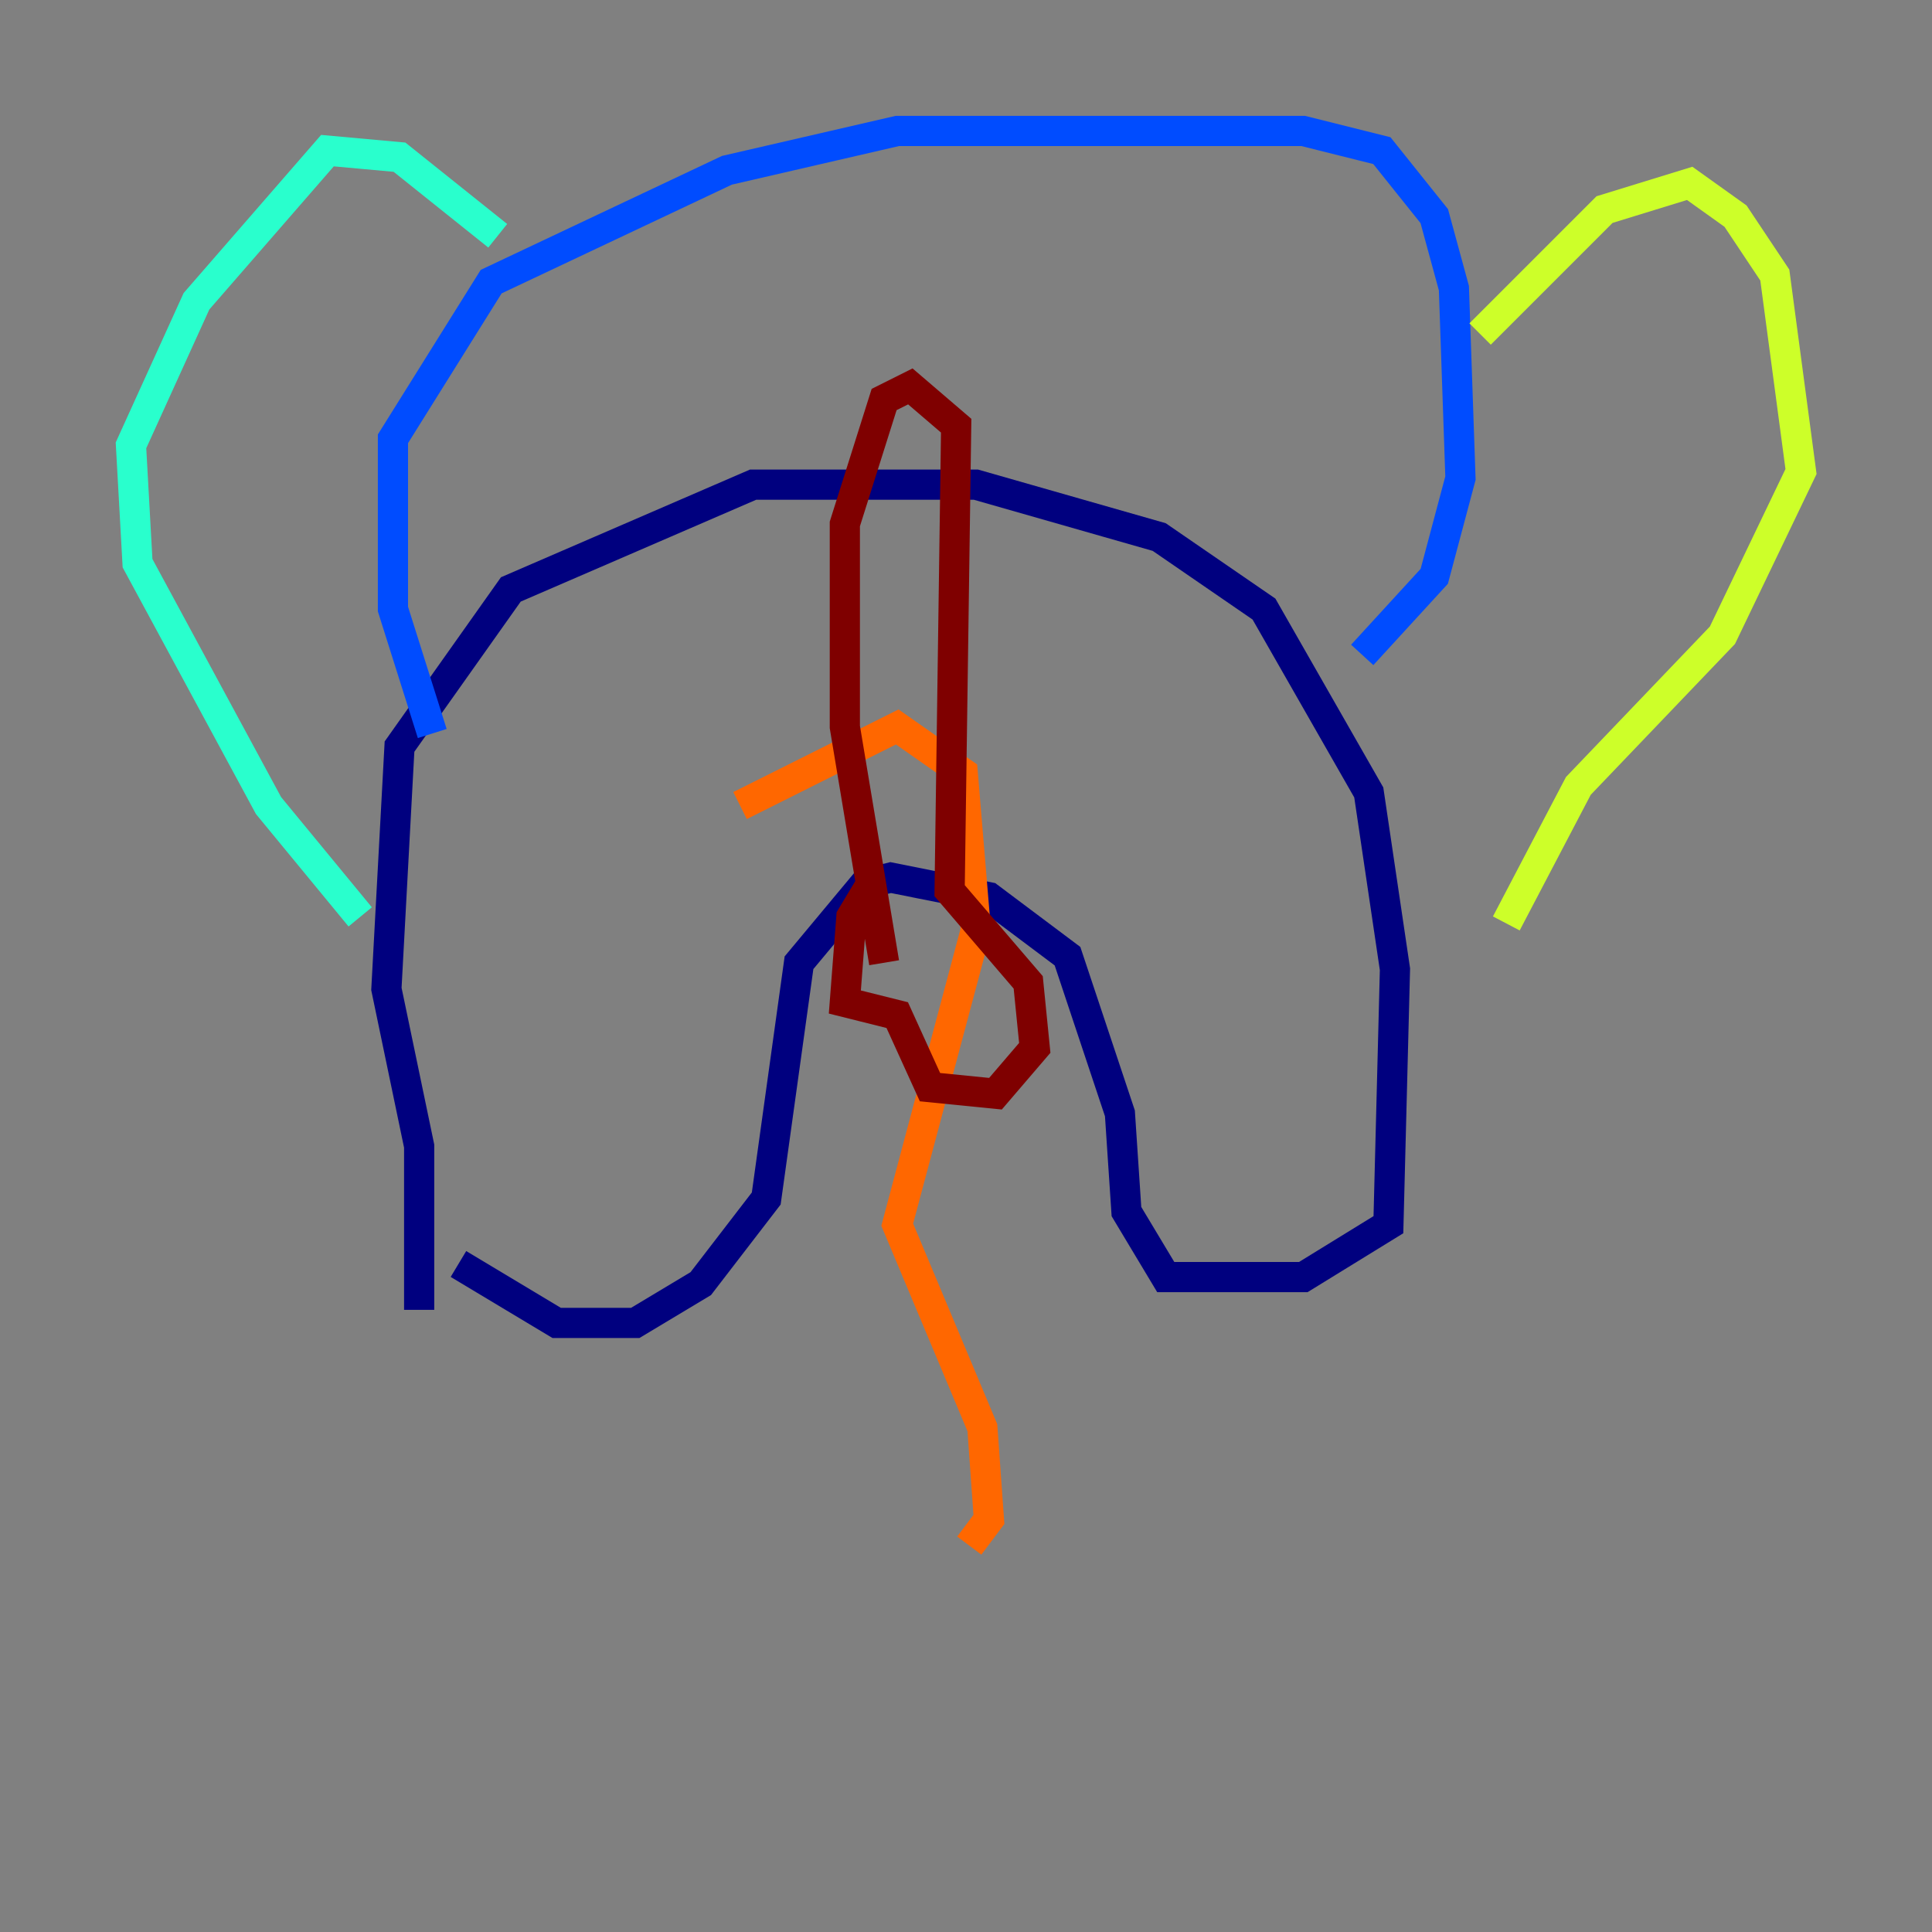 <?xml version="1.0" encoding="utf-8" ?>
<svg baseProfile="tiny" height="128" version="1.2" viewBox="0,0,128,128" width="128" xmlns="http://www.w3.org/2000/svg" xmlns:ev="http://www.w3.org/2001/xml-events" xmlns:xlink="http://www.w3.org/1999/xlink"><rect x="0" y="0" width="128" height="128" fill="#808080" stroke="none"/><defs /><polyline fill="none" points="27.77,86.78 27.77,75.932 25.6,65.519 26.468,49.464 33.844,39.051 49.898,32.108 64.651,32.108 76.8,35.58 83.742,40.352 90.685,52.502 92.42,64.217 91.986,81.139 86.346,84.61 77.234,84.61 74.63,80.271 74.197,73.763 70.725,63.349 65.519,59.444 59.01,58.142 57.275,58.576 52.936,63.783 50.766,79.403 46.427,85.044 42.088,87.647 36.881,87.647 30.373,83.742" stroke="#00007f" stroke-width="2" /><polyline fill="none" points="28.637,48.597 26.034,40.352 26.034,29.071 32.542,18.658 48.163,11.281 59.444,8.678 86.346,8.678 91.552,9.98 95.024,14.319 96.325,19.091 96.759,31.675 95.024,38.183 90.251,43.39" stroke="#004cff" stroke-width="2" /><polyline fill="none" points="32.976,15.62 26.468,10.414 21.695,9.98 13.017,19.959 8.678,29.505 9.112,37.315 17.79,53.37 23.864,60.746" stroke="#29ffcd" stroke-width="2" /><polyline fill="none" points="98.061,22.129 106.305,13.885 111.946,12.149 114.983,14.319 117.586,18.224 119.322,31.241 114.115,42.088 104.57,52.068 99.797,61.18" stroke="#cdff29" stroke-width="2" /><polyline fill="none" points="49.031,53.37 59.444,48.163 63.783,51.2 64.651,61.614 59.444,81.139 65.085,94.59 65.519,100.664 64.217,102.4" stroke="#ff6700" stroke-width="2" /><polyline fill="none" points="57.709,58.576 56.407,60.746 55.973,66.386 59.444,67.254 61.614,72.027 65.953,72.461 68.556,69.424 68.122,65.085 62.915,59.01 63.349,28.203 60.312,25.6 58.576,26.468 55.973,34.712 55.973,48.163 58.576,63.783" stroke="#7f0000" stroke-width="2" /></svg>